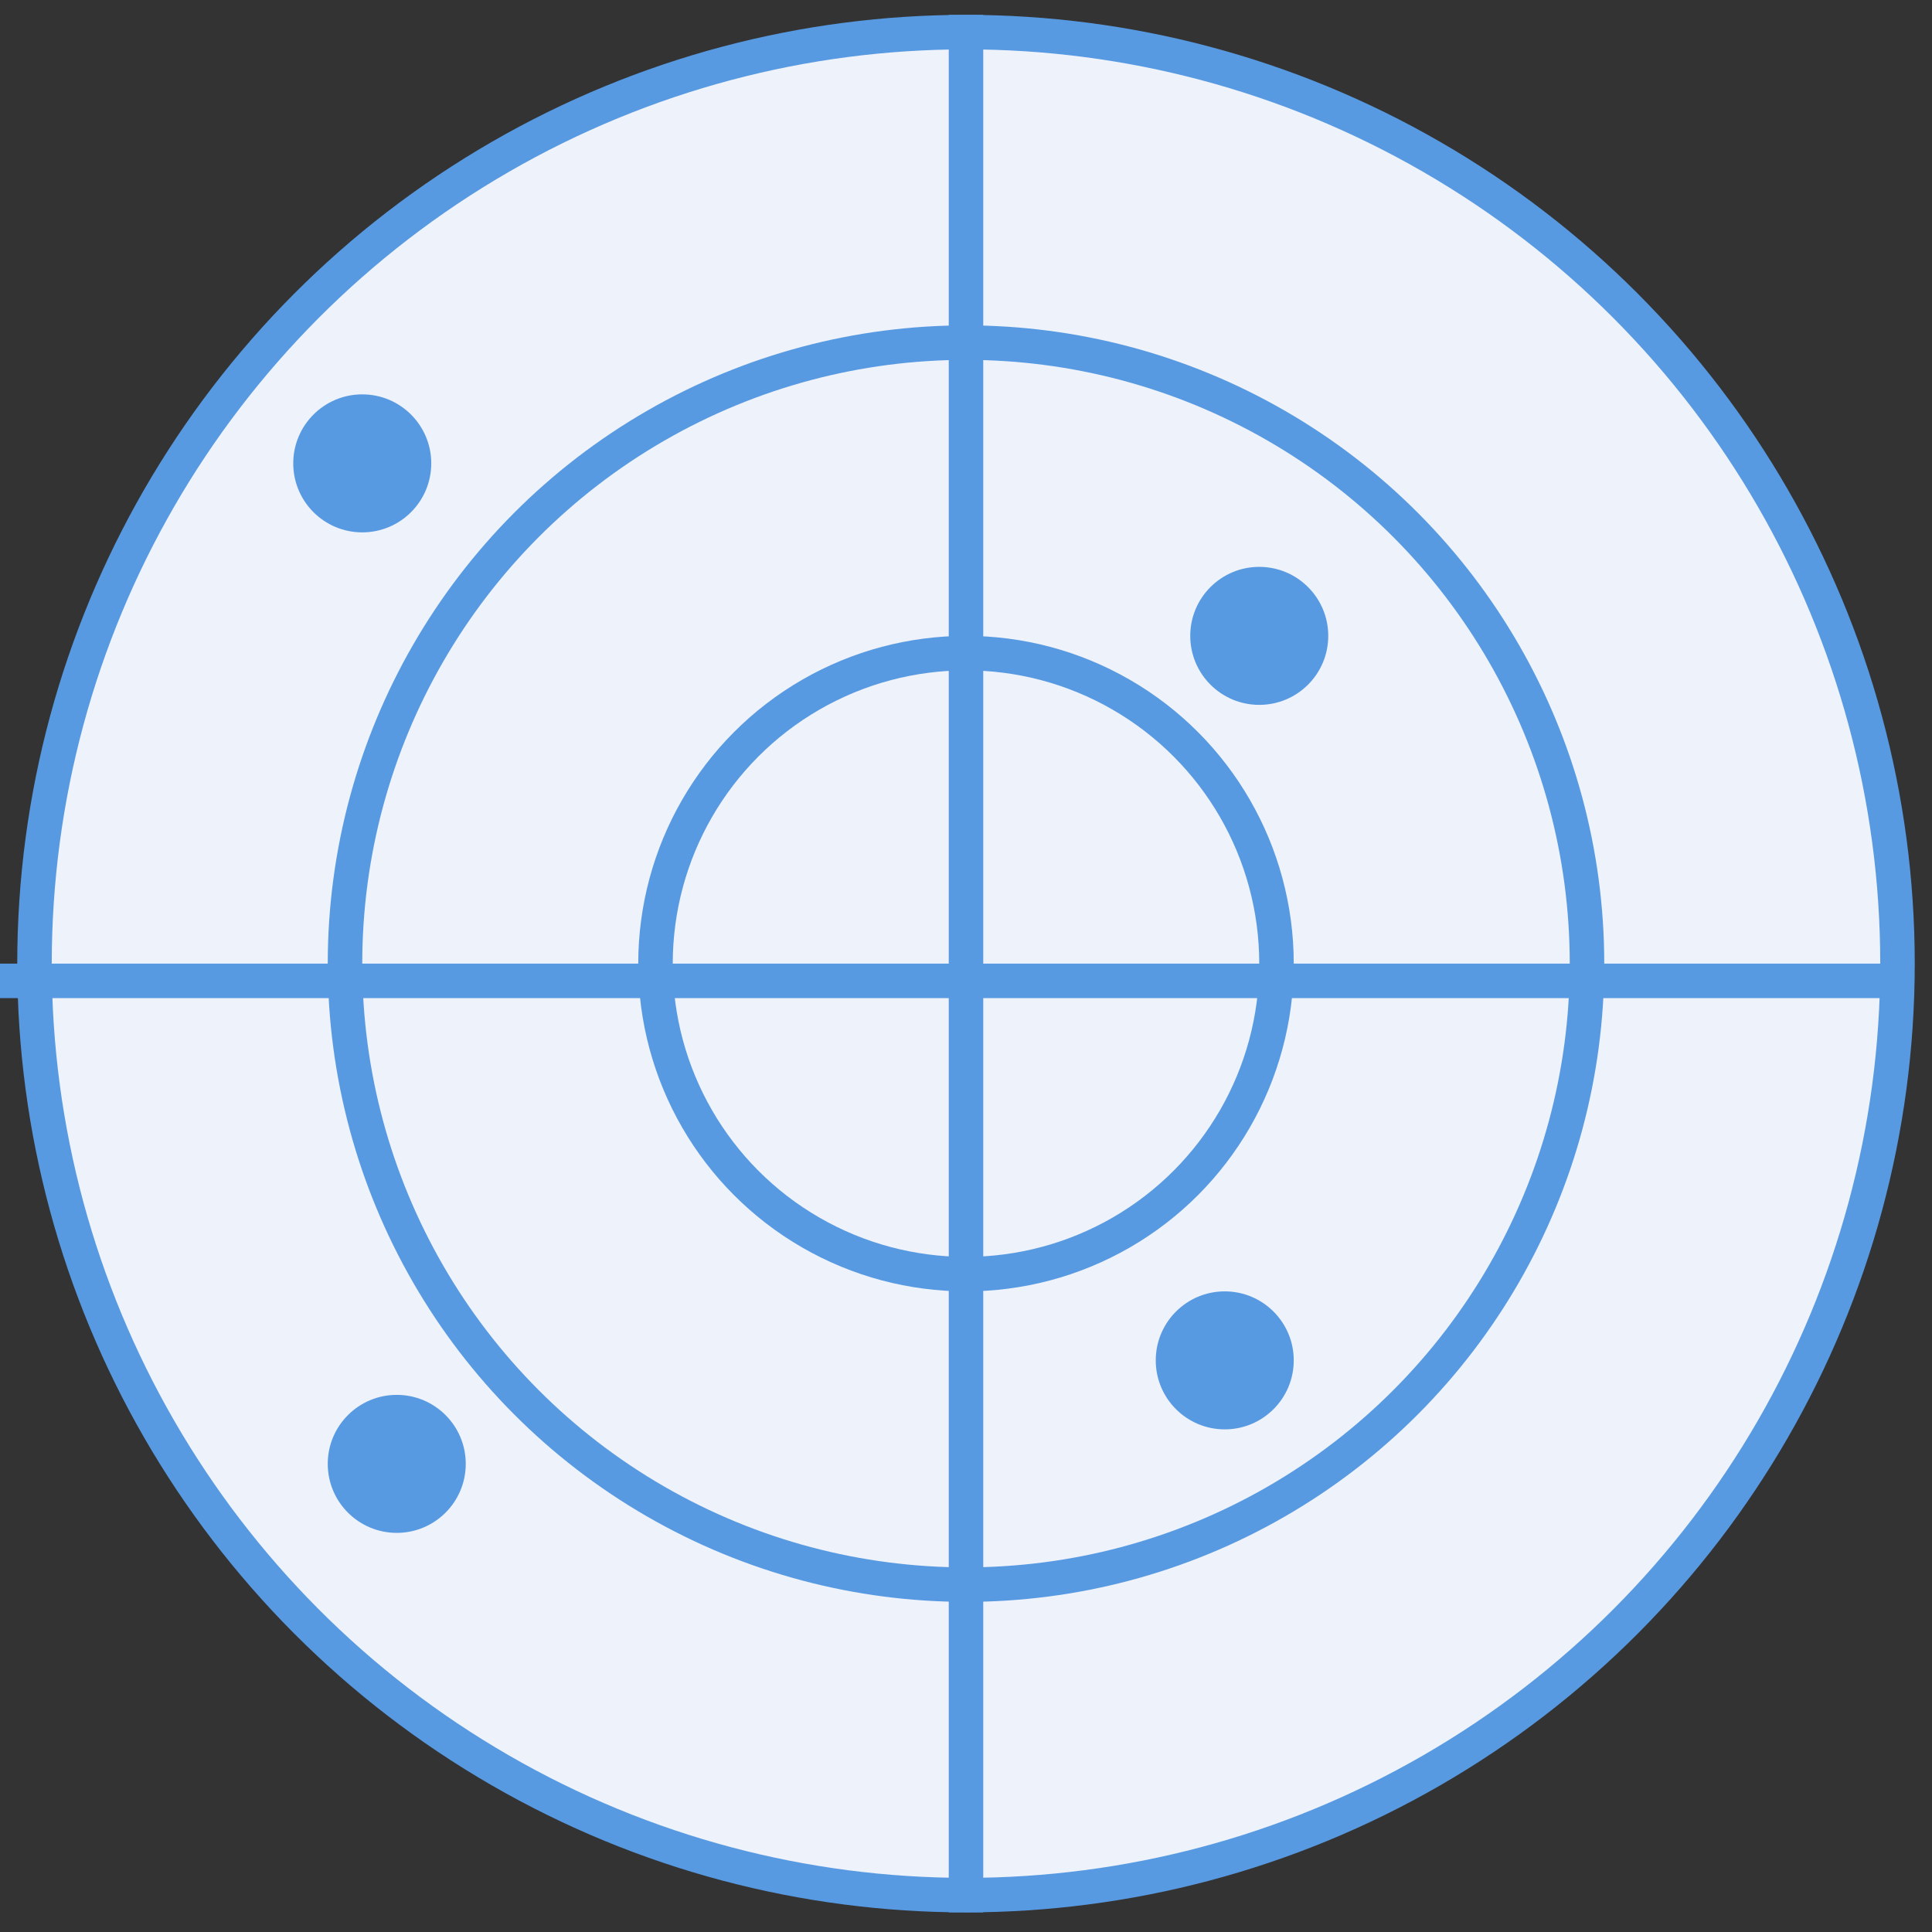 <svg width="56" height="56" viewBox="0 0 56 56" fill="none" xmlns="http://www.w3.org/2000/svg">
<rect x="0" y="0" width="56" height="56" fill="#333333" stroke="none"/>
<circle cx="28" cy="27.931" r="27" fill="#EDF2FB" stroke="#589AE2"/>
<circle cx="28" cy="27.931" r="18" fill="#EDF2FB" stroke="#589AE2"/>
<circle cx="28" cy="27.931" r="9" fill="#EDF2FB" stroke="#589AE2"/>
<circle cx="35.5" cy="39.431" r="2" fill="#589AE2"/>
<circle cx="11.5" cy="42.431" r="2" fill="#589AE2"/>
<circle cx="10.5" cy="13.431" r="2" fill="#589AE2"/>
<circle cx="36.5" cy="18.431" r="2" fill="#589AE2"/>
<line x1="28" y1="0.431" x2="28" y2="55.431" stroke="#589AE2"/>
<line x1="55" y1="28.431" x2="-4.37114e-08" y2="28.431" stroke="#589AE2"/>
</svg>
